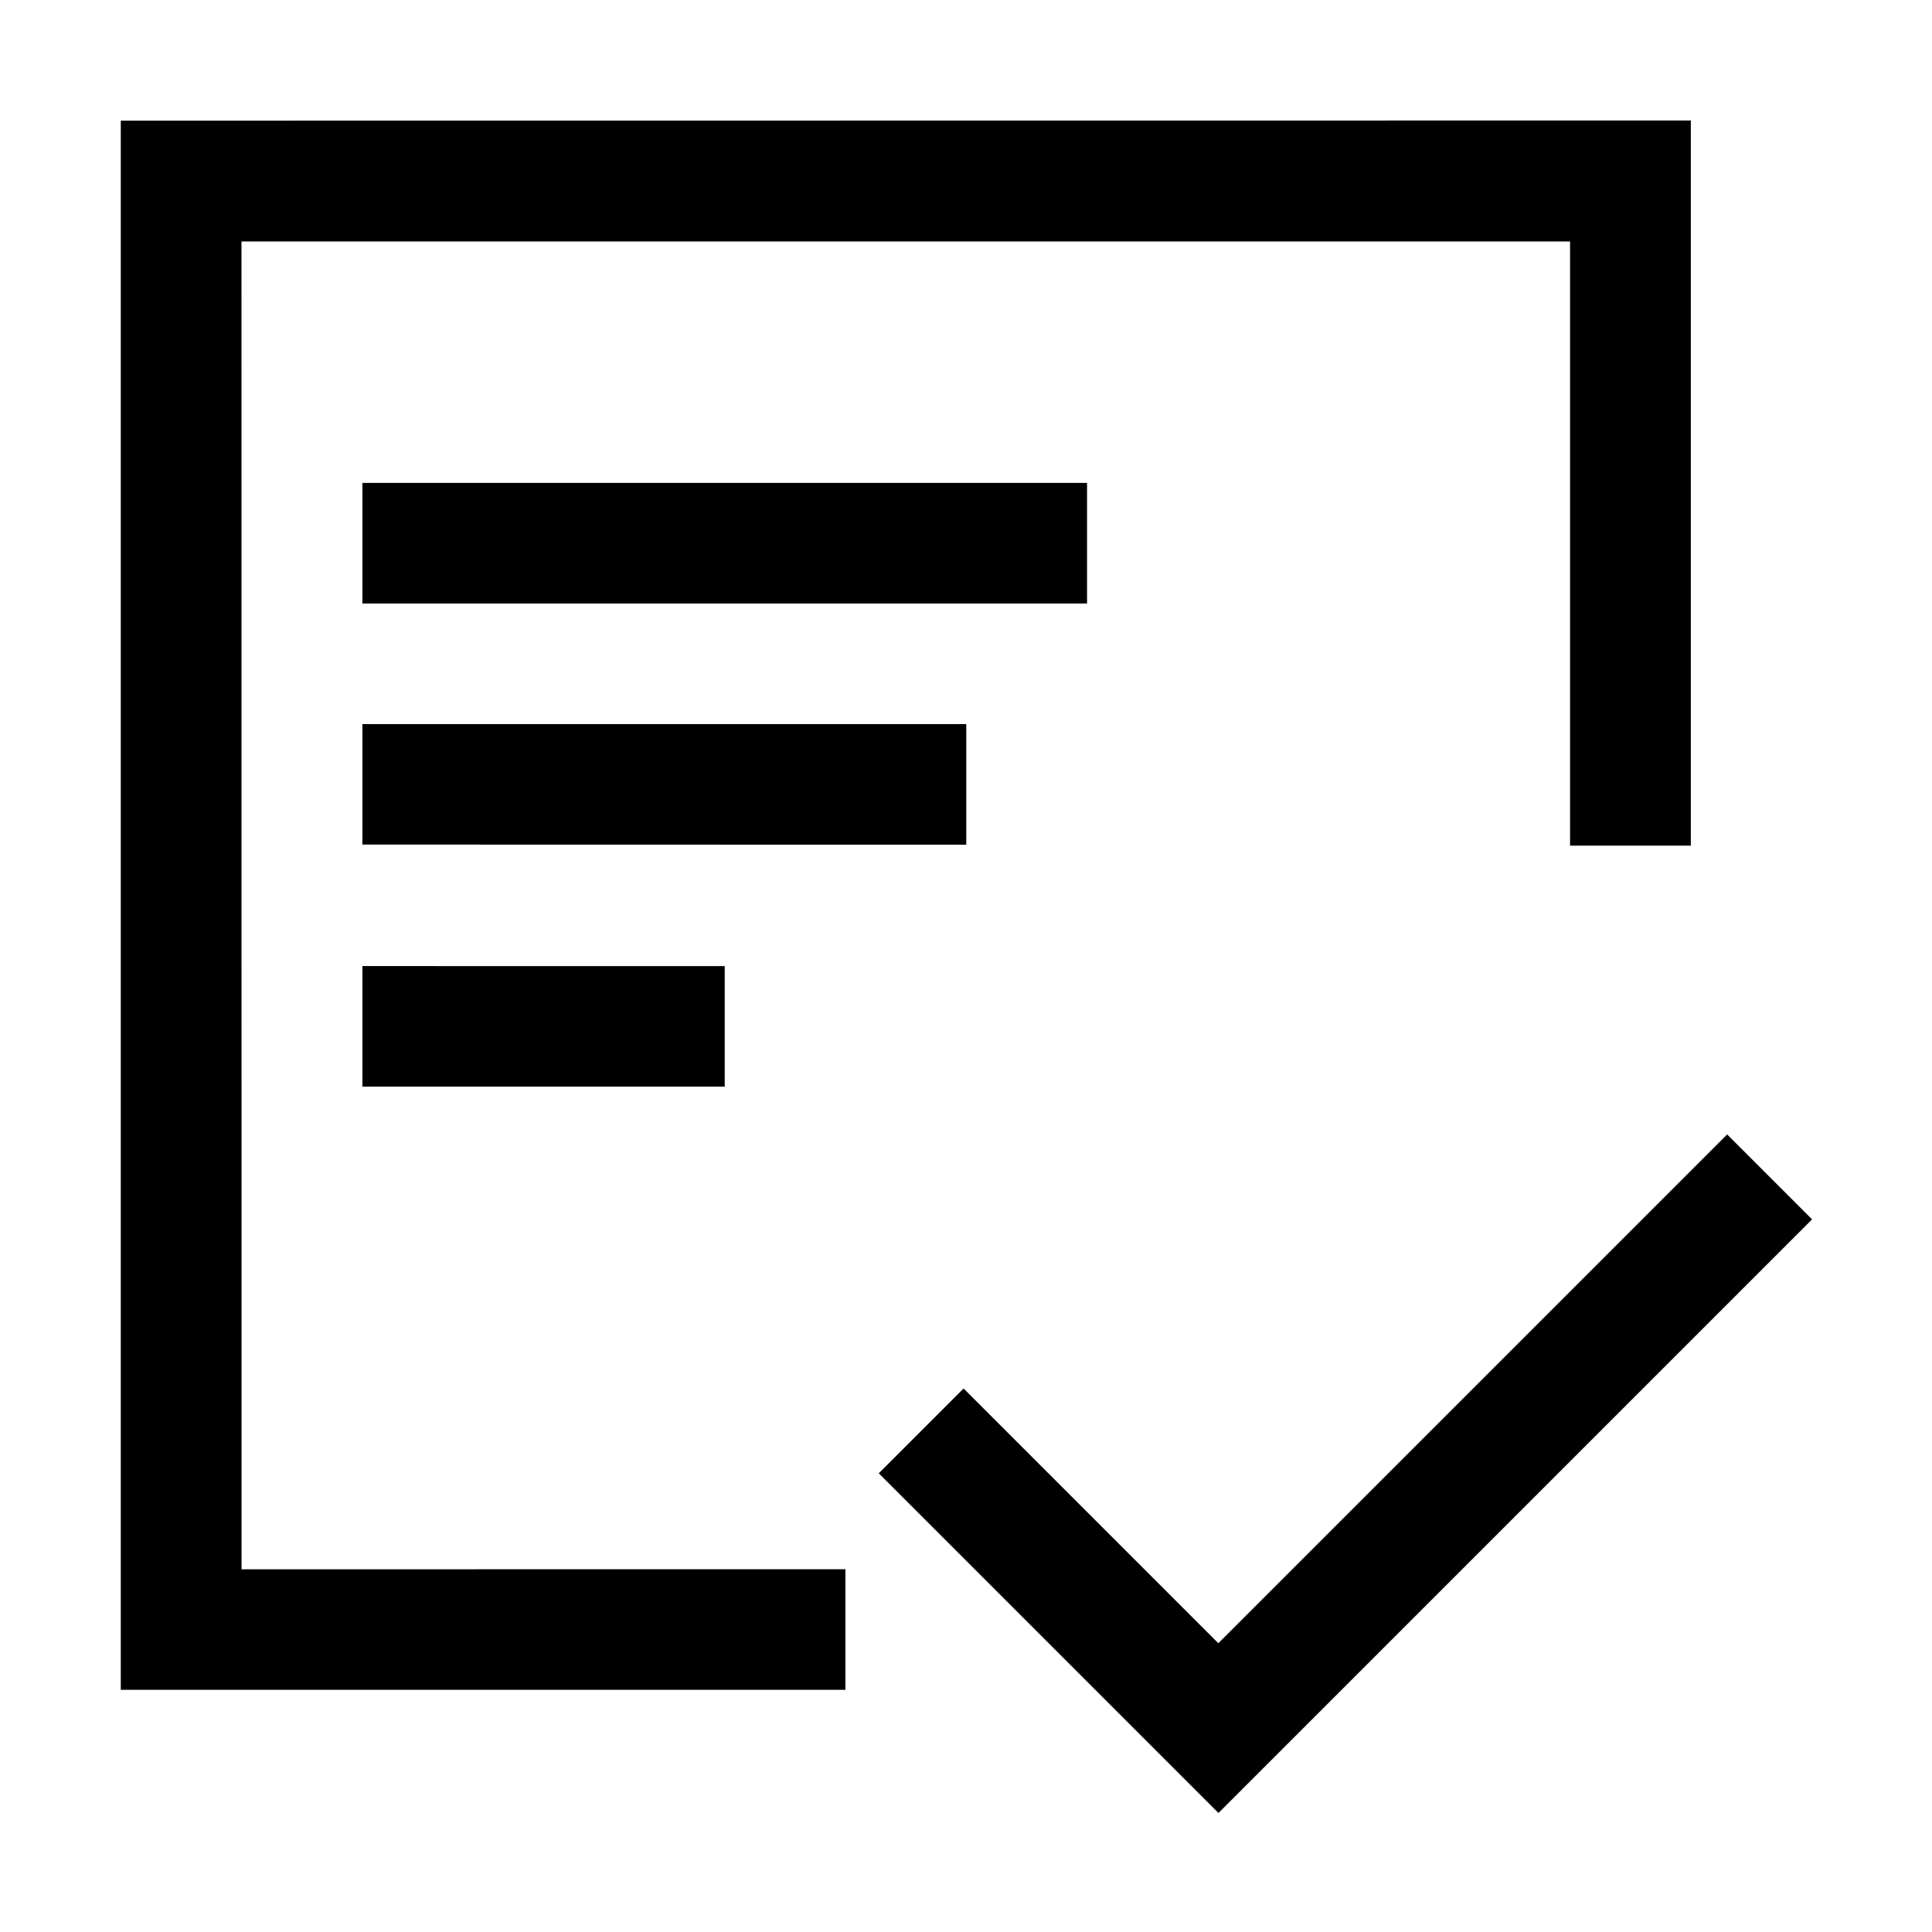 <?xml version="1.0" standalone="no"?><!DOCTYPE svg PUBLIC "-//W3C//DTD SVG 1.1//EN" "http://www.w3.org/Graphics/SVG/1.1/DTD/svg11.dtd"><svg t="1559034196009" class="icon" style="" viewBox="0 0 1024 1024" version="1.1" xmlns="http://www.w3.org/2000/svg" p-id="20614" xmlns:xlink="http://www.w3.org/1999/xlink" width="200" height="200"><defs><style type="text/css"></style></defs><path d="M896.174 63.868l-832.162 0.078v831.693h384.075V831.72l-320.062 0.044-0.035-703.774h704.171v320.218h64.012V63.868z" p-id="20615"></path><path d="M192.08 319.871h384.075v-63.919H192.08v63.919z m0 127.768l320.062 0.069V383.79H192.08v63.849z m0 128.317h192.037v-63.891l-192.037-0.028v63.919z m0 0M915.422 601.287L645.75 870.958 510.717 735.925l-44.946 44.945 180.045 180.045 44.945-44.945 269.672-269.672z" p-id="20616"></path></svg>